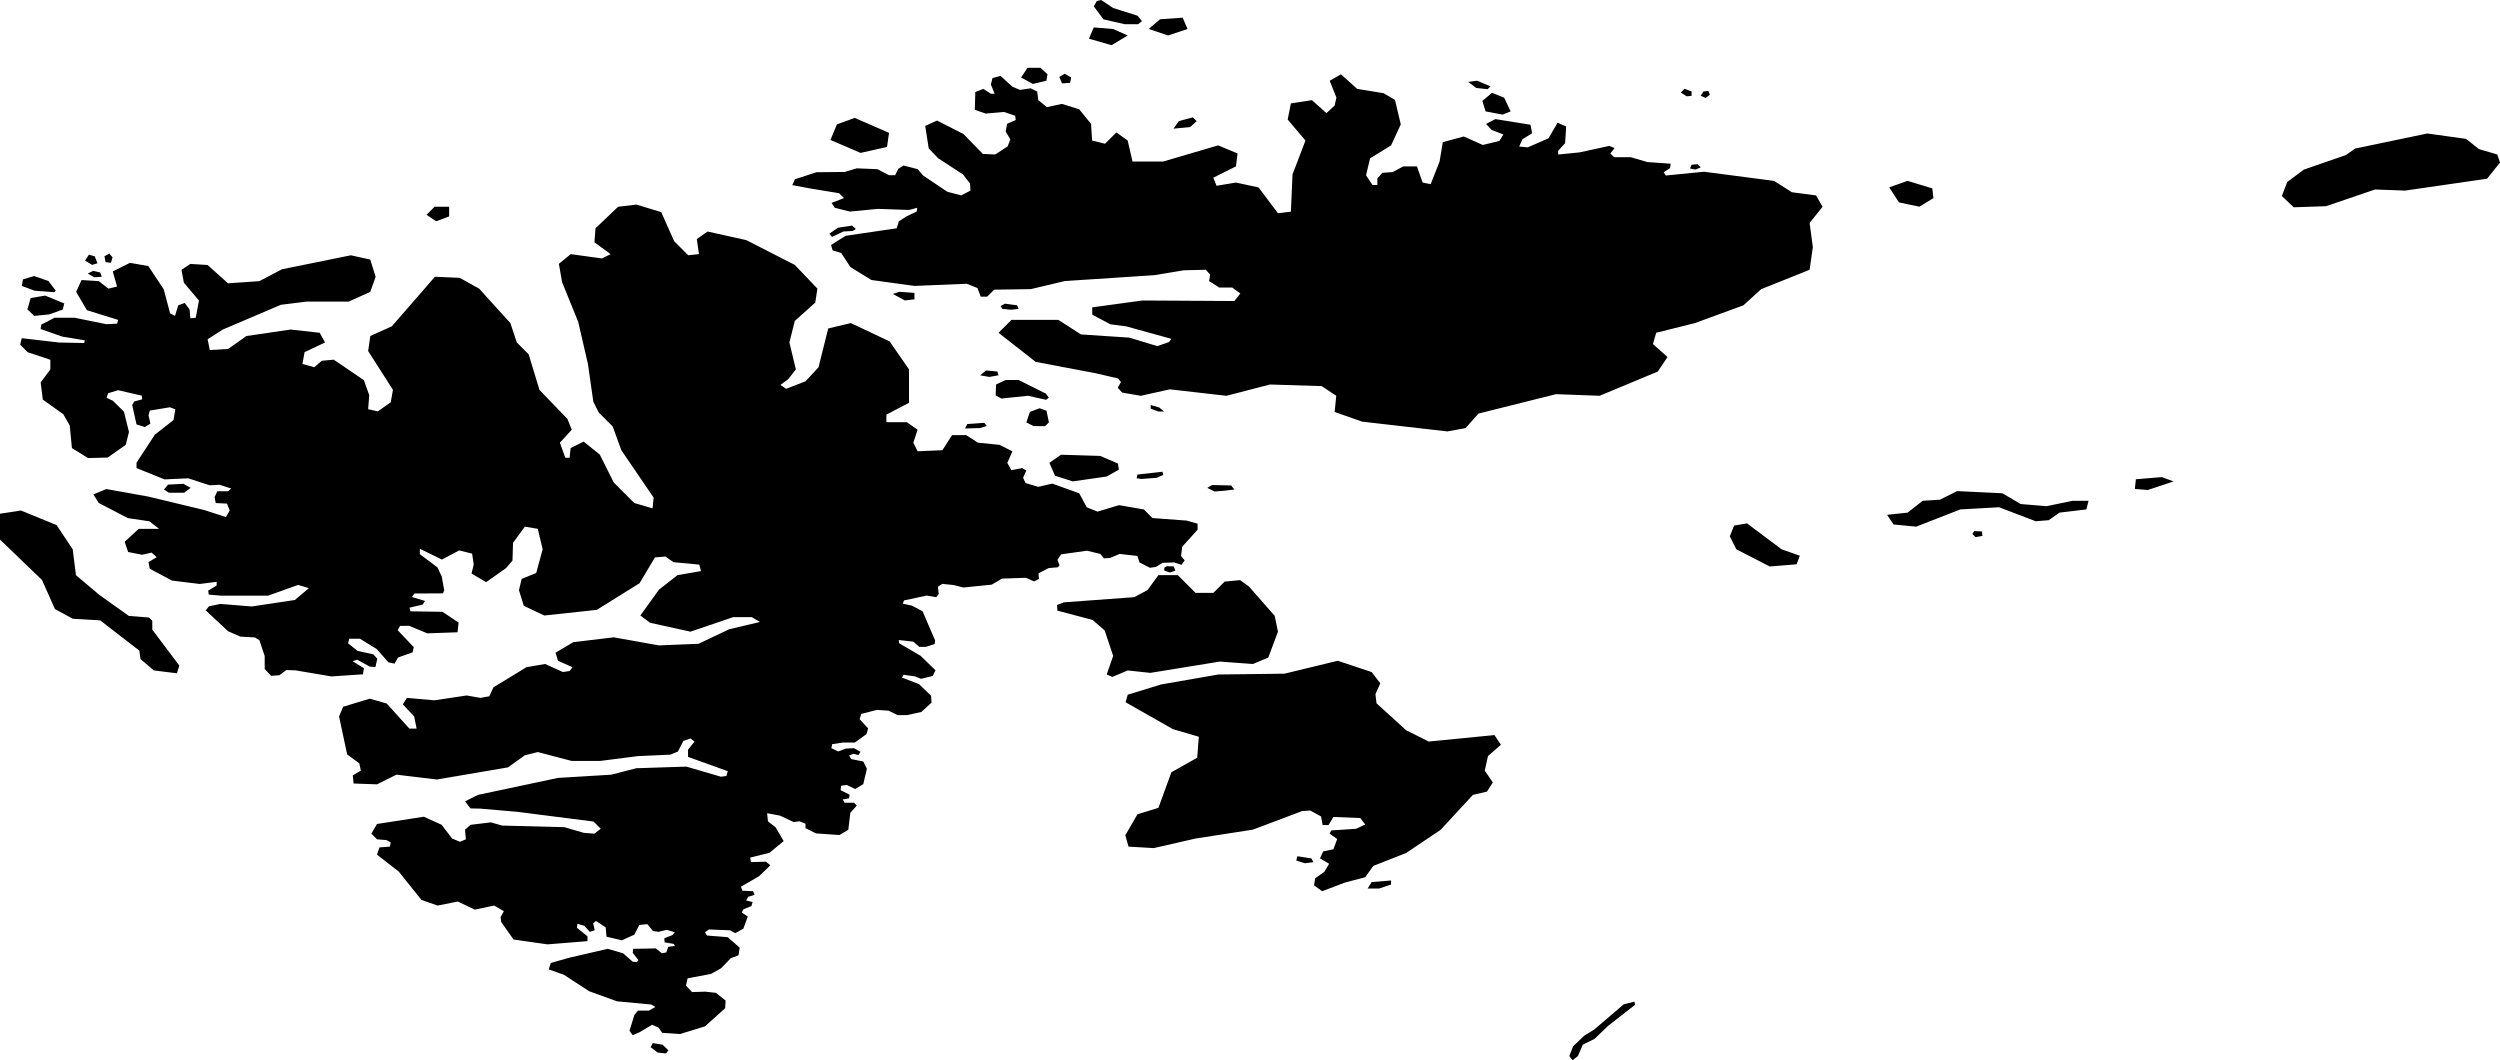 <svg xmlns="http://www.w3.org/2000/svg" viewBox="680.233 53.784 85.436 36.236">
  <path d="M758.398,60.002l0.571-0.423l1.436-0.497l0.313-0.221l2.466-0.515l1.325,0.184l0.442,0.35l0.626,0.184l0.092,0.276l-0.442,0.552l-2.798,0.405l-1.031-0.037l-1.675,0.571l-1.104,0.037l-0.405-0.387L758.398,60.002z M733.864,89.873l0.11,0.147l0.184-0.147l0.166-0.387l0.405-0.202l0.46-0.442l0.92-0.718l-0.018-0.11l-0.368,0.092l-1.012,0.865l-0.331,0.202l-0.387,0.368L733.864,89.873z M744.797,60.186l0.331,0.515l0.699,0.147l0.479-0.294l-0.037-0.331l-0.847-0.258L744.797,60.186z M739.57,72.554l1.141,0.589l0.92-0.074l0.11-0.294l-0.626-0.221l-1.178-0.883l-0.442,0.074l-0.147,0.368L739.57,72.554z M744.723,71.377l0.221,0.331l0.773,0.074l1.509-0.589l1.325-0.074l1.252,0.479l0.442-0.037l0.368-0.258l0.92-0.11l0.074-0.294h-0.552l-0.883,0.184l-0.883-0.074l-0.626-0.368l-1.546-0.074l-0.589,0.294l-0.589,0.037l-0.515,0.405L744.723,71.377z M753.226,70.162l-0.037,0.331l0.442,0.037l0.883-0.294l-0.405-0.147L753.226,70.162z M681.668,73.604l0.442,0.994l0.607,0.331l0.939,0.055l1.339,1.035l0.041,0.29l0.456,0.387l0.787,0.097l0.083-0.262l-0.925-1.229v-0.304l-0.11-0.11l-0.69-0.055l-1.008-0.718l-0.801-0.676l-0.11-0.883l-0.552-0.828l-1.215-0.497l-0.718,0.11v0.883L681.668,73.604z M716.287,70.042l0.607,0.193l1.16-0.166l0.414-0.235l-0.028-0.207l-0.607-0.262l-1.339-0.041l-0.4,0.276L716.287,70.042z M695.14,61.346l0.442-0.166v-0.331h-0.497l-0.276,0.276L695.14,61.346z M708.613,58.567l1.031,0.442l0.902-0.202l0.069-0.483l-1.173-0.511l-0.607,0.221L708.613,58.567z M715.363,67.309l0.621,0.138l0.093-0.074l-0.106-0.14l-0.925-0.462h-0.442l-0.331,0.152l-0.014,0.373l0.194,0.108L715.363,67.309z M715.307,68.22l0.248,0.124l0.391,0.005l0.133-0.13l-0.083-0.4l-0.235-0.083l-0.331,0.124L715.307,68.22z M717.571,74.97l0.414,0.359l0.29,0.87l-0.221,0.635l0.193,0.083l0.525-0.221l0.773,0.083l2.374-0.386l1.132,0.083l0.525-0.221l0.331-0.883l-0.113-0.544l-0.881-1.002l-0.302-0.216l-0.527,0.05l-0.386,0.386h-0.607l-0.607-0.607h-0.663l-0.373,0.511l-0.454,0.242l-2.4,0.176l-0.238,0.092l0.014,0.193L717.571,74.97z M725.453,82.88l-0.11,0.239l0.313,0.184l-0.166,0.276l-0.313,0.221l-0.037,0.239l0.276,0.202l0.773-0.294l0.699-0.184l0.276-0.387l1.123-0.442l1.178-0.791l1.104-1.196l0.479-0.11l0.202-0.313l-0.276-0.405l0.11-0.497l0.442-0.386l-0.221-0.331l-2.245,0.221l-0.773-0.387l-1.012-0.92l-0.037-0.313l0.166-0.368l-0.294-0.386l-1.159-0.387l-1.822,0.442l-2.264,0.028l-1.951,0.34l-1.141,0.35l-0.074,0.258l1.62,0.92l0.883,0.258l-0.055,0.718l-0.883,0.497l-0.442,1.215l-0.718,0.221l-0.414,0.718l0.11,0.386l0.861,0.051l1.43-0.327l1.96-0.304l1.684-0.635l0.276-0.018l0.368,0.202l0.055,0.294h0.202l0.166-0.276l0.92,0.037l0.166,0.221l-0.313,0.147l-0.847,0.055l-0.055,0.11l0.258,0.184l-0.129,0.35L725.453,82.88z M731.002,57.591l0.58,0.11l0.276-0.11l-0.221-0.469l-0.414-0.166l-0.331,0.276L731.002,57.591z M681.4,64.58l0.52-0.052l0.457-0.166l0.052-0.208l-0.651-0.268l-0.497,0.083l-0.11,0.387L681.4,64.58z M681.419,63.72l0.667,0.049l0.052-0.052l-0.249-0.329l-0.488-0.17l-0.385,0.114l-0.038,0.222L681.419,63.72z M717.447,55.107l0.773,0.221l0.552-0.331l-0.497-0.221l-0.663-0.055L717.447,55.107z M720.153,54.996l0.663-0.221l-0.166-0.387l-0.773,0.055l-0.387,0.331L720.153,54.996z M718.662,54.61l0.465,0.002l0.132-0.106l-0.15-0.185l-0.834-0.263l-0.411-0.274l-0.149,0.034l-0.102,0.185l0.331,0.442L718.662,54.61z M713.564,56.929l-0.018,0.607l0.368,0.129l0.626-0.055l0.386,0.129l0.018,0.147l-0.294,0.129l-0.048,0.262l0.158,0.271l-0.092,0.239l-0.423,0.276l-0.423-0.018l-0.663-0.681l-0.902-0.46l-0.405,0.184l0.119,0.767l0.323,0.337l0.847,0.552l0.242,0.311l0.016,0.241l-0.313,0.166l-0.479-0.125l-0.828-0.556l-0.184-0.216l-0.483-0.124l-0.179,0.11l-0.11,0.221h-0.207l-0.4-0.207l-0.704-0.028l-0.414,0.124l-0.962,0.009l-0.736,0.239l-0.092,0.202l0.589,0.11l1.012,0.166l0.166,0.166l-0.423,0.166l0.11,0.166l0.515,0.129l0.957-0.092l1.068,0.037l0.276-0.074l-0.018,0.129l-0.35,0.166l-0.258,0.166l-0.074,0.239l-1.748,0.258l-0.497,0.313l0.055,0.184l0.294,0.092l0.313,0.479l0.718,0.442l1.472,0.202l1.785-0.074l0.368,0.147l0.11,0.294h0.221l0.239-0.239l1.252-0.018l1.159-0.276l3.074-0.202l0.994-0.166l0.755-0.018l0.147,0.166l-0.037,0.221l0.35,0.221h0.442l0.276,0.202l-0.202,0.258l-3.147-0.018l-1.712,0.235v0.248l0.621,0.331l0.538,0.069l1.546,0.428l-0.083,0.11l-0.4,0.138l-0.952-0.29l-1.656-0.11l-0.773-0.497h-1.601l-0.442,0.442l1.27,0.994l2.043,0.387l0.773,0.179l0.097,0.124l-0.11,0.193l0.152,0.166l0.635,0.11l0.994-0.221l1.932,0.221l1.491-0.386l1.767,0.055l0.497,0.331l-0.055,0.552l0.939,0.331l2.91,0.334l0.624-0.113l0.442-0.497l2.65-0.663l1.491,0.055l1.988-0.828l0.331-0.497l-0.497-0.442l0.11-0.386l1.325-0.331l1.656-0.607l0.607-0.552l1.656-0.663l0.11-0.773l-0.11-0.828l0.442-0.552l-0.221-0.387l-0.828-0.11l-0.607-0.387l-2.393-0.313l-1.307,0.129l-0.074-0.11l0.221-0.147l0.018-0.147l-0.791-0.055l-0.571-0.166h-0.57l-0.129-0.129l0.147-0.184l-0.184-0.074l-1.012,0.221l-0.736,0.074v-0.129l0.239-0.258l0.037-0.571l-0.294-0.129l-0.313,0.534l-0.709,0.308l-0.29-0.028l0.11-0.248l0.331-0.207l-0.055-0.29l-1.201-0.193l-0.318,0.166l0.193,0.207l0.4,0.152l-0.138,0.221l-0.566,0.138l-0.649-0.29l-0.718,0.193l-0.11,0.663l-0.304,0.773l-0.276-0.055l-0.193-0.552h-0.469l-0.359,0.193l-0.359,0.028l-0.166,0.193v0.221h-0.166l-0.221-0.331l0.138-0.58l0.718-0.442l0.331-0.718l-0.198-0.836l-0.388-0.229l-0.905-0.149l-0.552-0.497l-0.386,0.221l0.23,0.576l-0.063,0.272l-0.278,0.256l-0.497-0.442l-0.718,0.11l-0.11,0.552l0.607,0.718l-0.442,1.16l-0.055,1.27l-0.442,0.055l-0.663-0.883l-0.773-0.166l-0.663,0.11l-0.11-0.276l0.773-0.387l0.055-0.442l-0.663-0.276l-1.877,0.552h-1.049l-0.166-0.718l-0.386-0.276l-0.387,0.387l-0.442-0.11l-0.037-0.571l-0.405-0.497l-0.589-0.184l-0.515,0.11l-0.294-0.239l-0.037-0.294l-0.221-0.11l-0.368,0.055l-0.258-0.11l-0.405-0.368l-0.276,0.074l-0.055,0.221l0.129,0.313h-0.129l-0.258-0.166L713.564,56.929z M715.128,56.432l0.405,0.221l0.46-0.11l0.037-0.221l-0.239-0.221h-0.442L715.128,56.432z M711.153,64.051l0.331-0.037v-0.221l-0.515-0.037l-0.221,0.074L711.153,64.051z M702.71,89.756l0.284,0.028l0.083-0.104l-0.201-0.194l-0.333-0.055l-0.076,0.139L702.71,89.756z M721.174,71.685l-0.387-0.11l-1.169-0.087l-0.294-0.294l-0.847-0.147l-0.736,0.221l-0.368-0.147l-0.258-0.479l-0.92-0.331l-0.479,0.11l-0.437-0.129l-0.083-0.179l0.11-0.248l-0.138-0.083l-0.373,0.069l-0.138-0.248l0.175-0.396l-0.442-0.221l-0.736-0.074l-0.405-0.258h-0.479l-0.331,0.515l-0.847,0.037l-0.147-0.294l0.147-0.442l-0.368-0.258h-0.699v-0.258l0.773-0.405v-1.141l-0.663-0.957l-1.325-0.626l-0.773,0.184l-0.331,1.325l-0.442,0.479l-0.663,0.258l-0.198-0.132l0.265-0.194l0.264-0.337l-0.221-0.92l0.184-0.736l0.699-0.626l0.074-0.479l-0.773-0.81l-1.656-0.847l-1.325-0.294l-0.368,0.258l0.074,0.515l-0.368,0.037l-0.479-0.479l-0.442-0.994l-0.847-0.258l-0.626,0.074l-0.773,0.736l-0.037,0.479l0.552,0.405l-0.294,0.147l-1.068-0.147l-0.405,0.331l0.11,0.626l0.552,1.362l0.331,1.436l0.184,1.288l0.184,0.368l0.479,0.479l0.294,0.81l1.104,1.62l-0.037,0.368l-0.626-0.184l-0.699-0.699l-0.479-0.957l-0.552-0.442l-0.442,0.221l-0.037,0.331h-0.147l-0.184-0.515l0.405-0.442l-0.147-0.368l-0.957-0.994l-0.368-1.215l-0.405-0.405l-0.221-0.663l-1.068-1.178l-0.663-0.368l-0.847-0.037l-1.472,1.693l-0.736,0.331l-0.074,0.515l0.847,1.325l-0.074,0.423l-0.442,0.313l-0.331-0.074l0.037-0.479l-0.184-0.515l-1.031-0.699l-0.405,0.037l-0.258,0.221l-0.405-0.11l0.074-0.405l0.699-0.331l-0.184-0.331l-0.994-0.11l-1.509,0.221l-0.626,0.442l-0.626,0.037l-0.074-0.368l0.515-0.331l1.988-0.847l0.883-0.11h1.436l0.736-0.331l0.184-0.515l-0.184-0.589l-0.663-0.147l-2.356,0.479l-0.773,0.405l-1.068,0.074l-0.699-0.626l-0.589-0.037l-0.304,0.202l0.083,0.442l0.515,0.607l-0.11,0.589l-0.184,0.018l-0.028-0.304l-0.166-0.221l-0.221,0.083l-0.11,0.359l-0.166-0.083l-0.221-0.828l-0.525-0.791l-0.626-0.11l-0.589,0.294l0.147,0.515l-0.294,0.074l-0.331-0.258l-0.589-0.037l-0.184,0.405l0.368,0.626l1.068,0.331l-0.037,0.129l-0.368,0.018l-1.086-0.221h-0.681l-0.46,0.239l-0.018,0.147l0.736,0.258l0.773,0.129l-0.018,0.092l-0.865-0.018l-1.27-0.147l-0.055,0.221l0.258,0.258l0.773,0.258v0.331l-0.331,0.442l0.074,0.589l0.698,0.497l0.222,0.386l0.074,0.773l0.551,0.341l0.671-0.018l0.618-0.433l0.11-0.442l-0.173-0.695l-0.379-0.372l-0.213-0.099l0.052-0.156l0.343-0.104l0.811,0.187l0.01,0.125l-0.27,0.073l-0.07,0.121l0.147,0.663l0.287,0.089l0.187-0.114l-0.062-0.291l0.042-0.156l0.686-0.114l0.186,0.071l-0.062,0.366l-0.638,0.5l-0.626,0.957v0.184l0.957,0.387l0.81-0.037l0.736,0.239l0.331-0.018l0.405,0.129l-0.11,0.092h-0.368l-0.092,0.202l0.037,0.202l0.386,0.018l0.092,0.239l-0.129,0.221l-0.736-0.239l-1.914-0.46l-1.436-0.258l-0.442,0.184l0.184,0.294l0.994,0.515l0.736,0.11l0.331,0.258h-0.699l-0.479,0.442l0.12,0.349l0.478,0.094l0.322-0.074l0.177,0.157l-0.281,0.166l0.042,0.229l0.762,0.405l0.943,0.115l0.582-0.073v0.125l-0.291,0.177l0.021,0.135l0.439,0.037h1.583l1.031-0.368l0.368,0.11l-0.479,0.405l-1.472,0.221l-1.077-0.087l-0.387,0.083l-0.11,0.138l0.764,0.713l0.423,0.184l0.497,0.028l0.152,0.097l0.179,0.538v0.442l0.22,0.235l0.281-0.021l0.239-0.177l0.312,0.01l1.226,0.208l1.081-0.073l0.031-0.208l-0.385-0.239l0.156-0.052l0.437,0.239l0.187,0.01l0.062-0.283l-0.129-0.147l-0.547-0.12l-0.322-0.26l0.042-0.156h0.364l0.572,0.353l0.405,0.457l0.208,0.042l0.114-0.208l0.499-0.177l0.042-0.177l-0.551-0.582l0.083-0.146l0.306-0.003l0.626,0.258l1.031-0.037l0.037-0.331l-0.552-0.368l-1.094-0.017l-0.031-0.125l0.447-0.104l0.083-0.125l-0.447-0.135l0.085-0.12l0.975-0.005l0.042-0.104l-0.083-0.468l-0.149-0.316l-0.601-0.451v-0.184l0.755,0.368l0.589-0.313l0.442,0.11l0.055,0.368l-0.074,0.313l0.497,0.294l0.681-0.479l0.221-0.258l0.018-0.607l0.405-0.552l0.442,0.074l0.166,0.699l-0.221,0.81l-0.497,0.202l-0.092,0.386l0.166,0.534l0.699,0.331l1.794-0.193l1.463-0.911l0.525-0.883l0.359-0.028l0.276,0.193l0.883,0.083l0.055,0.221l-0.801,0.138l-0.635,0.497l-0.635,0.883l0.331,0.248l1.38,0.304l1.463-0.497h0.635l0.276,0.166l-1.049,0.248l-1.049,0.497l-1.353,0.055l-1.546-0.276l-1.38,0.166l-0.607,0.359l0.083,0.276l0.497,0.221l-0.1,0.129l-0.229,0.035l-0.609-0.275l-0.635,0.11l-1.132,0.69l-0.138,0.304l-0.304,0.055l-0.469-0.083l-1.104,0.166l-0.939-0.083l-0.138,0.221l0.386,0.414l0.083,0.414h-0.248l-0.773-0.856l-0.58-0.166l-0.911,0.276l-0.138,0.331l0.276,1.298l0.414,0.304l0.055,0.248l-0.276,0.166l0.028,0.276l0.801,0.028l0.663-0.331l1.38,0.166l2.429-0.414l0.58-0.414l0.442-0.11l1.159,0.304h0.966l1.298-0.166l1.105-0.049l0.259-0.106l0.188-0.365l0.247-0.082l0.133,0.105l-0.221,0.276v0.248l1.358,0.488l-0.047,0.165l-0.188,0.024l-1.178-0.345l-1.712,0.055l-0.856,0.221l-1.822,0.11l-2.733,0.58l-0.442,0.221l0.184,0.241l0.341,0.008l1.27,0.11l2.595,0.331l0.248,0.248l-0.221,0.166l-0.359-0.028l-0.663-0.193l-2.126-0.055l-0.387-0.11l-0.69,0.083l-0.193,0.166l0.028,0.331l-0.203,0.084l-0.266-0.112l-0.359-0.469l-0.607-0.276l-1.601,0.248l-0.193,0.331l0.193,0.193l0.331,0.028l0.138,0.08l-0.027,0.141l-0.359,0.028l-0.083,0.248l0.745,0.58l0.773,0.966l0.552,0.193l0.69-0.138l0.58,0.276l0.663-0.138l0.331,0.193l-0.112,0.204l0.023,0.165l0.42,0.598l1.16,0.166l1.367-0.11v-0.166l-0.359-0.29l0.014-0.138l0.235,0.069l0.193,0.207l0.166-0.055l-0.055-0.235l0.097-0.083l0.331,0.221l0.028,0.317l0.525,0.124l0.428-0.193l0.166-0.331l0.276-0.028l0.193,0.235l0.193,0.028l0.276-0.069l0.276,0.083l-0.083,0.097l-0.276,0.11l0.014,0.138l0.317,0.055l0.028,0.069l-0.221,0.028l-0.069,0.193l-0.152,0.028l-0.207-0.166l-0.773,0.014l-0.014,0.138l0.193,0.248l-0.047,0.066l-0.146-0.01l-0.331-0.29l-0.525-0.152l-1.311,0.304l-0.635,0.179l-0.069,0.221l0.511,0.179l0.87,0.566l0.952,0.345l1.173,0.11l0.138,0.083l-0.221,0.124h-0.373l-0.124,0.152l-0.166,0.538l0.11,0.152l0.248-0.11l0.414-0.248l0.221,0.097l0.124,0.179l0.607,0.041l0.856-0.262l0.69-0.621l0.014-0.262l-0.331-0.262l-0.359-0.041l-0.456,0.014l-0.207-0.221l0.055-0.248l0.801-0.152l0.345-0.193l0.331-0.345l0.262-0.097l0.041-0.262l-0.414-0.359l-0.704-0.055l-0.069-0.11l0.138-0.097l0.718,0.028l0.179,0.097l0.276-0.152l0.152-0.414l-0.207-0.138l0.055-0.11l0.276-0.11l0.041-0.138l-0.221-0.055l0.069-0.124l0.221-0.069l-0.055-0.124l-0.359-0.014l-0.055-0.138l0.621-0.359l0.386-0.373l-0.152-0.124l-0.511,0.014l-0.028-0.152l0.663-0.166l0.483-0.4l-0.276-0.469l-0.262-0.207l-0.028-0.276l0.442,0.083l0.469,0.221l0.193-0.028l0.207,0.083v0.152l0.359,0.179l0.801,0.055l0.304-0.179l0.069-0.58l0.221-0.248l-0.097-0.097h-0.317l-0.069-0.11l0.221-0.041l0.014-0.124l-0.304-0.152l0.014-0.152l0.193-0.028l0.29,0.138l0.276-0.166l0.124-0.525l-0.124-0.248l-0.414-0.083l-0.069-0.124l0.152-0.055l0.166,0.041l0.069-0.11l-0.221-0.124l-0.276,0.014l-0.262,0.097l-0.235-0.11l0.028-0.138l0.359-0.055h0.414l0.4-0.29l0.055-0.193l-0.29-0.317l0.055-0.179l0.538-0.138l0.4,0.028l0.304,0.152h0.317l0.497-0.11l0.345-0.317l-0.014-0.235l-0.414-0.4l-0.58-0.221l0.055-0.097l0.386,0.055l0.207,0.083l0.4-0.097l0.097-0.193l-0.511-0.497l-0.732-0.428l-0.014-0.11l0.497,0.055l0.207,0.179h0.221l0.304-0.097l0.014-0.124l-0.428-0.994l-0.359-0.193l-0.317-0.069l0.041-0.11l0.773-0.166l0.331,0.055l0.083-0.11l-0.028-0.248l0.152-0.097l0.387,0.041l0.331,0.083l0.966-0.097l0.359-0.207l0.814-0.028l0.276,0.124l0.166-0.083l-0.014-0.193l0.345-0.179l0.318-0.028l0.055-0.069l-0.069-0.188l0.124-0.185l0.883-0.124l0.456,0.11l0.124,0.152l0.207-0.014l0.331-0.138l0.607,0.069l0.069,0.221l0.359,0.184l0.207-0.032l0.221-0.138l0.4-0.014l0.248,0.083l0.11-0.152l-0.124-0.152l0.041-0.317l0.525-0.58V71.685z M720.907,58.125l0.221-0.202l-0.129-0.129l-0.479,0.129l-0.184,0.258L720.907,58.125z M716.803,56.616l0.037-0.184l-0.221-0.129l-0.184,0.11l0.092,0.221L716.803,56.616z M686.002,70.622h0.525l0.221-0.166l-0.248-0.138l-0.525,0.028l-0.138,0.166L686.002,70.622z M683.38,62.837l0.184-0.055l-0.092-0.239l-0.202-0.055l-0.129,0.202L683.38,62.837z M684.024,62.763l0.055-0.184l-0.11-0.129l-0.166,0.092l0.037,0.202L684.024,62.763z M683.453,63.26l0.258-0.018l-0.055-0.147l-0.239-0.055l-0.184,0.092L683.453,63.26z M714.493,64.341l0.29,0.028l0.262-0.028l-0.055-0.124l-0.414-0.055l-0.152,0.083L714.493,64.341z M714.042,66.665l0.313-0.055l-0.037-0.129l-0.386-0.037l-0.202,0.166L714.042,66.665z M721.74,70.581l0.345-0.028l0.331-0.041l-0.11-0.138l-0.649-0.014l-0.166,0.097L721.74,70.581z M719.241,70.153l0.525-0.041l0.221-0.097l-0.028-0.11l-0.856,0.097l-0.028,0.124L719.241,70.153z M713.72,68.413l0.235-0.069l-0.083-0.11l-0.58,0.041l-0.083,0.152L713.72,68.413z M719.821,67.847h0.193l-0.166-0.138l-0.29-0.083v0.124L719.821,67.847z M727.358,84.15l0.414-0.138v-0.138l-0.663,0.055l-0.138,0.221H727.358z M730.685,56.791l0.387,0.041l0.097-0.097l-0.456-0.193l-0.304,0.041L730.685,56.791z M747.746,72.14l0.235-0.041l-0.014-0.152l-0.262-0.014l-0.069,0.097L747.746,72.14z M738.171,59.579l0.184-0.074l-0.11-0.11l-0.202,0.018l-0.055,0.129L738.171,59.579z M737.876,57.076l0.166-0.018V56.91l-0.239-0.092l-0.129,0.129L737.876,57.076z M738.521,57.131l0.147-0.11l-0.055-0.129l-0.166,0.018l-0.092,0.147L738.521,57.131z M724.827,83.285l0.294-0.037l-0.074-0.129l-0.479-0.074l-0.037,0.147L724.827,83.285z M720.216,73.35l0.181-0.065l-0.052-0.145l-0.233-0.006l-0.081,0.04l-0.015,0.106L720.216,73.35z M708.576,61.769l0.092,0.11l0.386-0.184l0.318-0.018l0.11-0.069l-0.133-0.115l-0.479,0.074L708.576,61.769z"/>
</svg>
